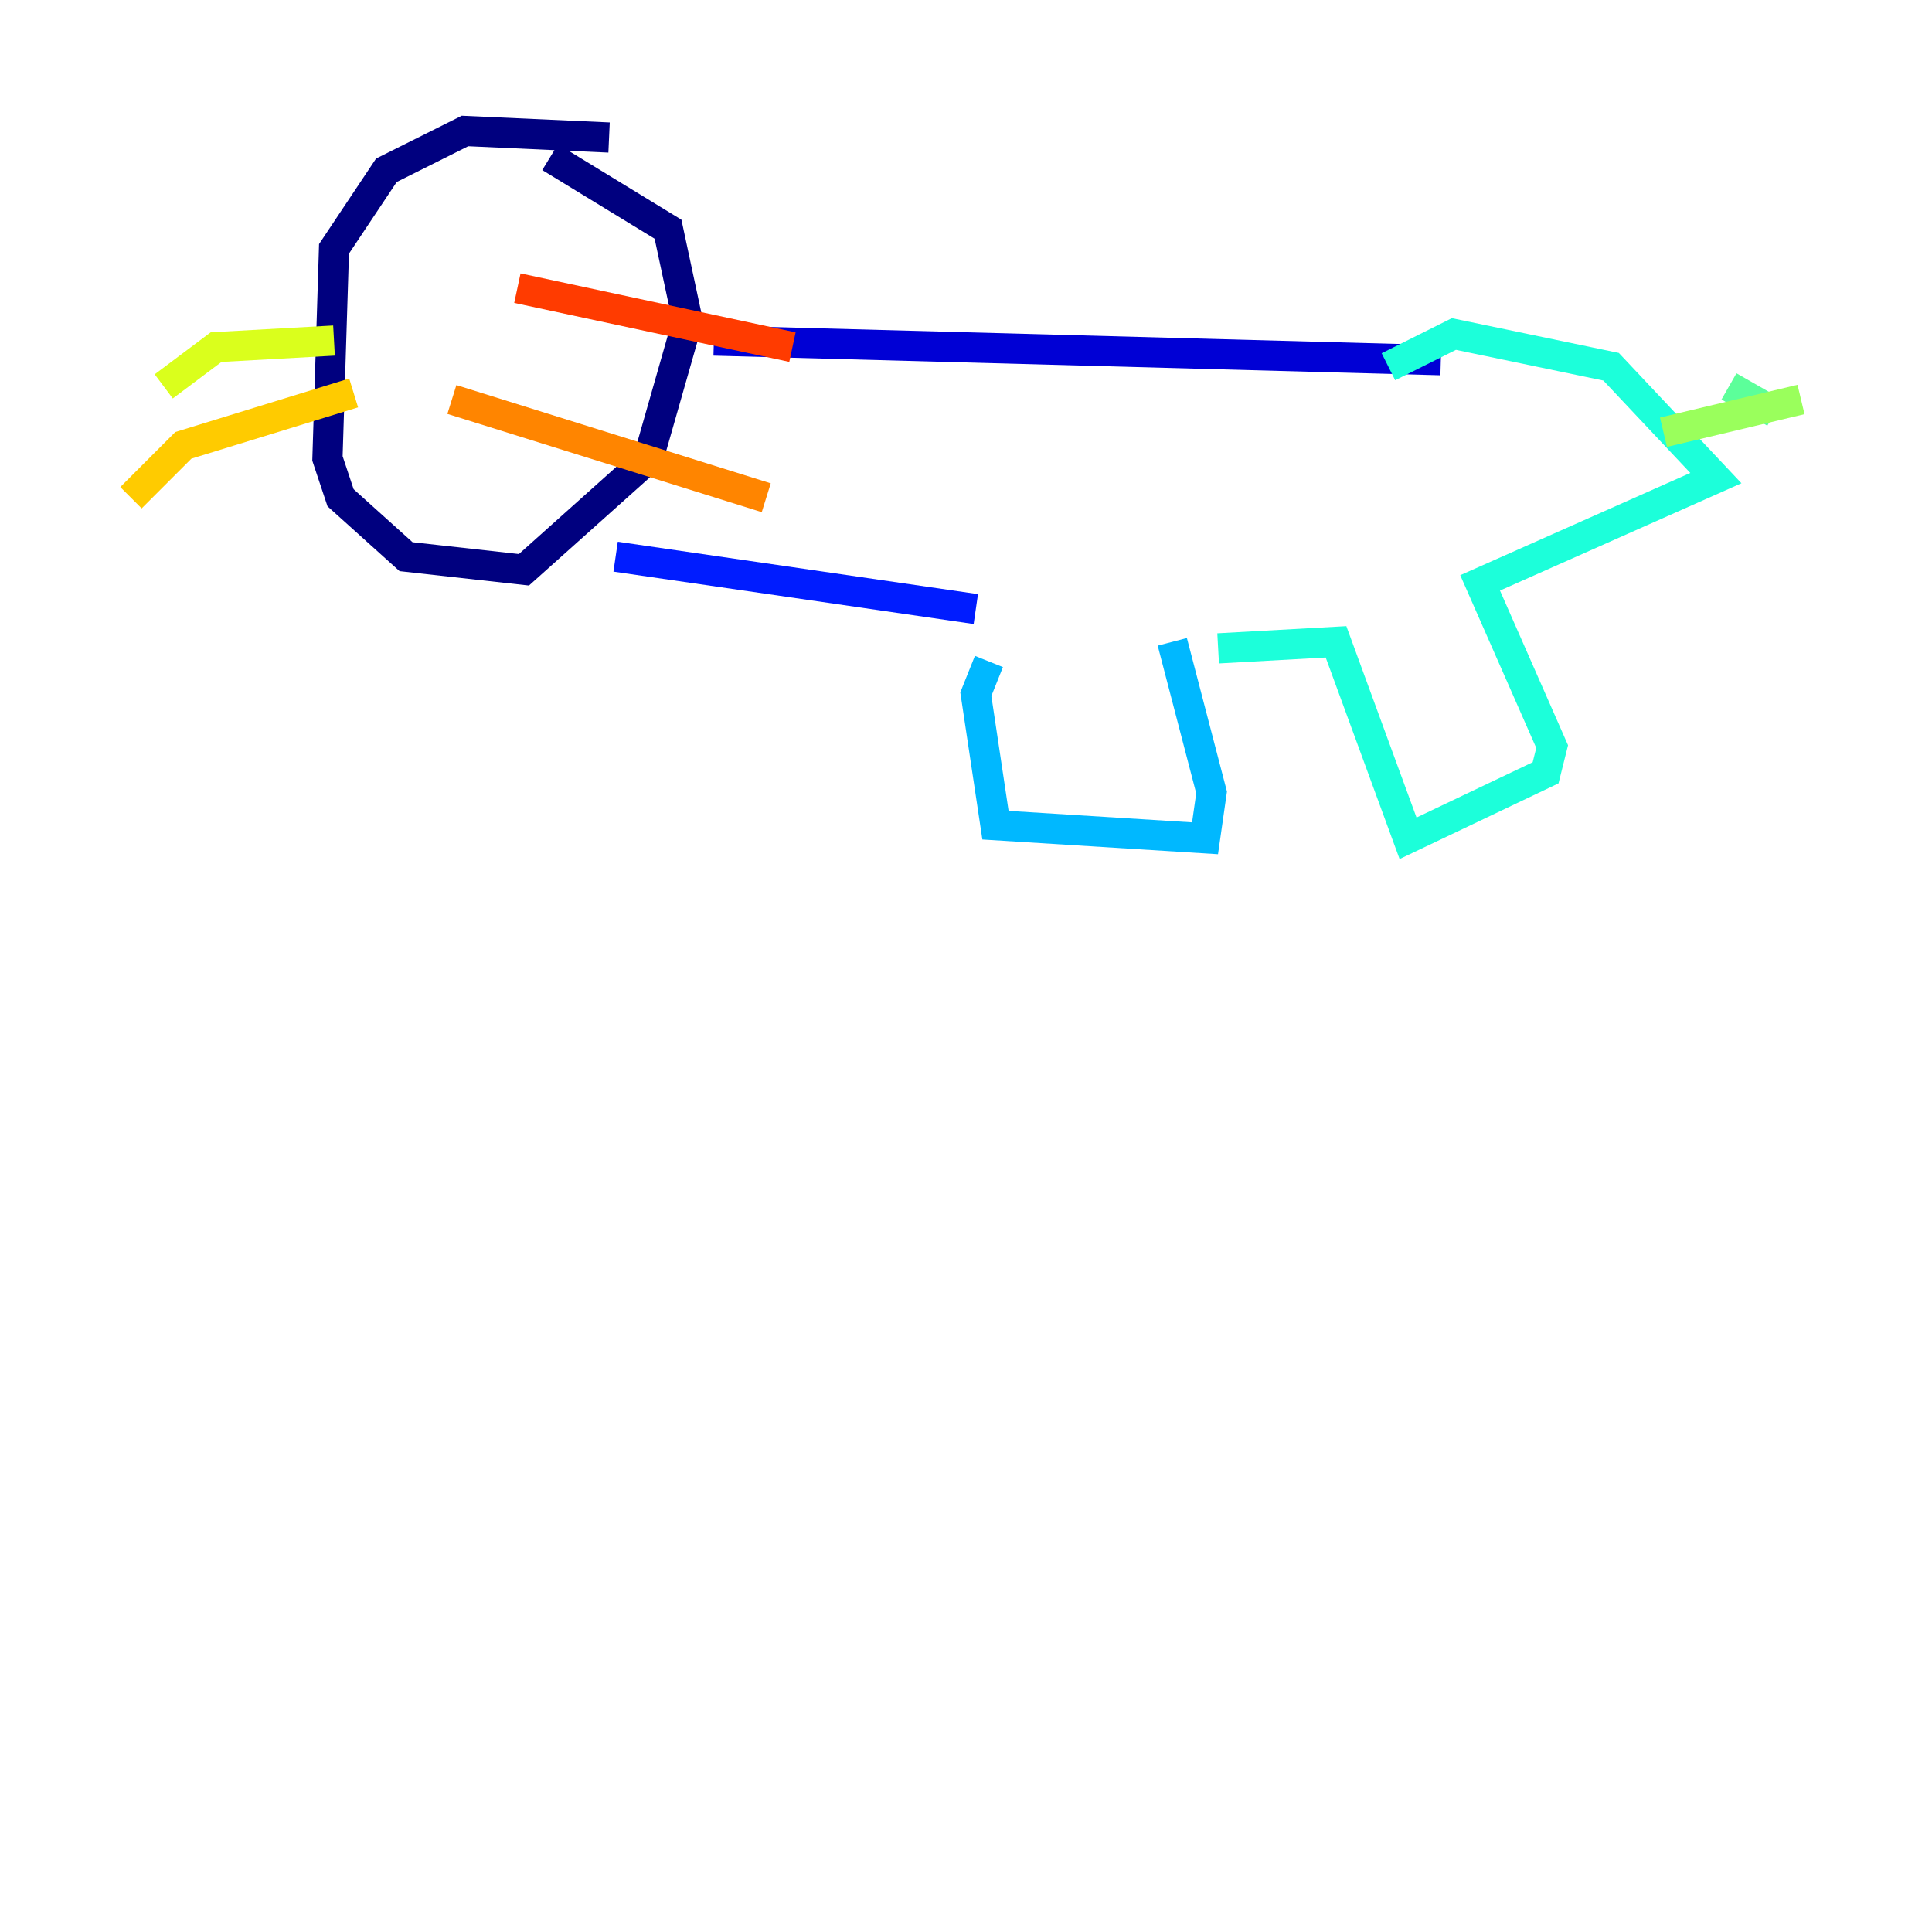 <?xml version="1.0" encoding="utf-8" ?>
<svg baseProfile="tiny" height="128" version="1.2" viewBox="0,0,128,128" width="128" xmlns="http://www.w3.org/2000/svg" xmlns:ev="http://www.w3.org/2001/xml-events" xmlns:xlink="http://www.w3.org/1999/xlink"><defs /><polyline fill="none" points="40.352,9.112 30.807,8.678 25.6,11.281 22.129,16.488 21.695,30.373 22.563,32.976 26.902,36.881 34.712,37.749 42.956,30.373 45.559,21.261 44.258,15.186 36.447,10.414" stroke="#00007f" stroke-width="2" /><polyline fill="none" points="47.295,22.563 95.458,23.864" stroke="#0000d5" stroke-width="2" /><polyline fill="none" points="40.786,36.881 64.651,40.352" stroke="#001cff" stroke-width="2" /><polyline fill="none" points="65.519,42.522 65.519,42.522" stroke="#006cff" stroke-width="2" /><polyline fill="none" points="65.519,43.824 64.651,45.993 65.953,54.671 79.837,55.539 80.271,52.502 77.668,42.522" stroke="#00b8ff" stroke-width="2" /><polyline fill="none" points="80.705,42.956 88.515,42.522 93.288,55.539 102.4,51.2 102.834,49.464 98.061,38.617 113.681,31.675 106.739,24.298 96.325,22.129 91.986,24.298" stroke="#1cffda" stroke-width="2" /><polyline fill="none" points="114.549,25.6 117.586,27.336" stroke="#5cff9a" stroke-width="2" /><polyline fill="none" points="119.322,26.468 110.21,28.637" stroke="#9aff5c" stroke-width="2" /><polyline fill="none" points="22.129,22.563 14.319,22.997 10.848,25.6" stroke="#daff1c" stroke-width="2" /><polyline fill="none" points="23.43,26.034 12.149,29.505 8.678,32.976" stroke="#ffcb00" stroke-width="2" /><polyline fill="none" points="29.939,26.468 50.766,32.976" stroke="#ff8500" stroke-width="2" /><polyline fill="none" points="34.278,19.091 52.502,22.997" stroke="#ff3b00" stroke-width="2" /><polyline fill="none" points="24.298,10.414 24.298,10.414" stroke="#d50000" stroke-width="2" /><polyline fill="none" points="25.6,14.319 25.6,14.319" stroke="#7f0000" stroke-width="2" /></svg>